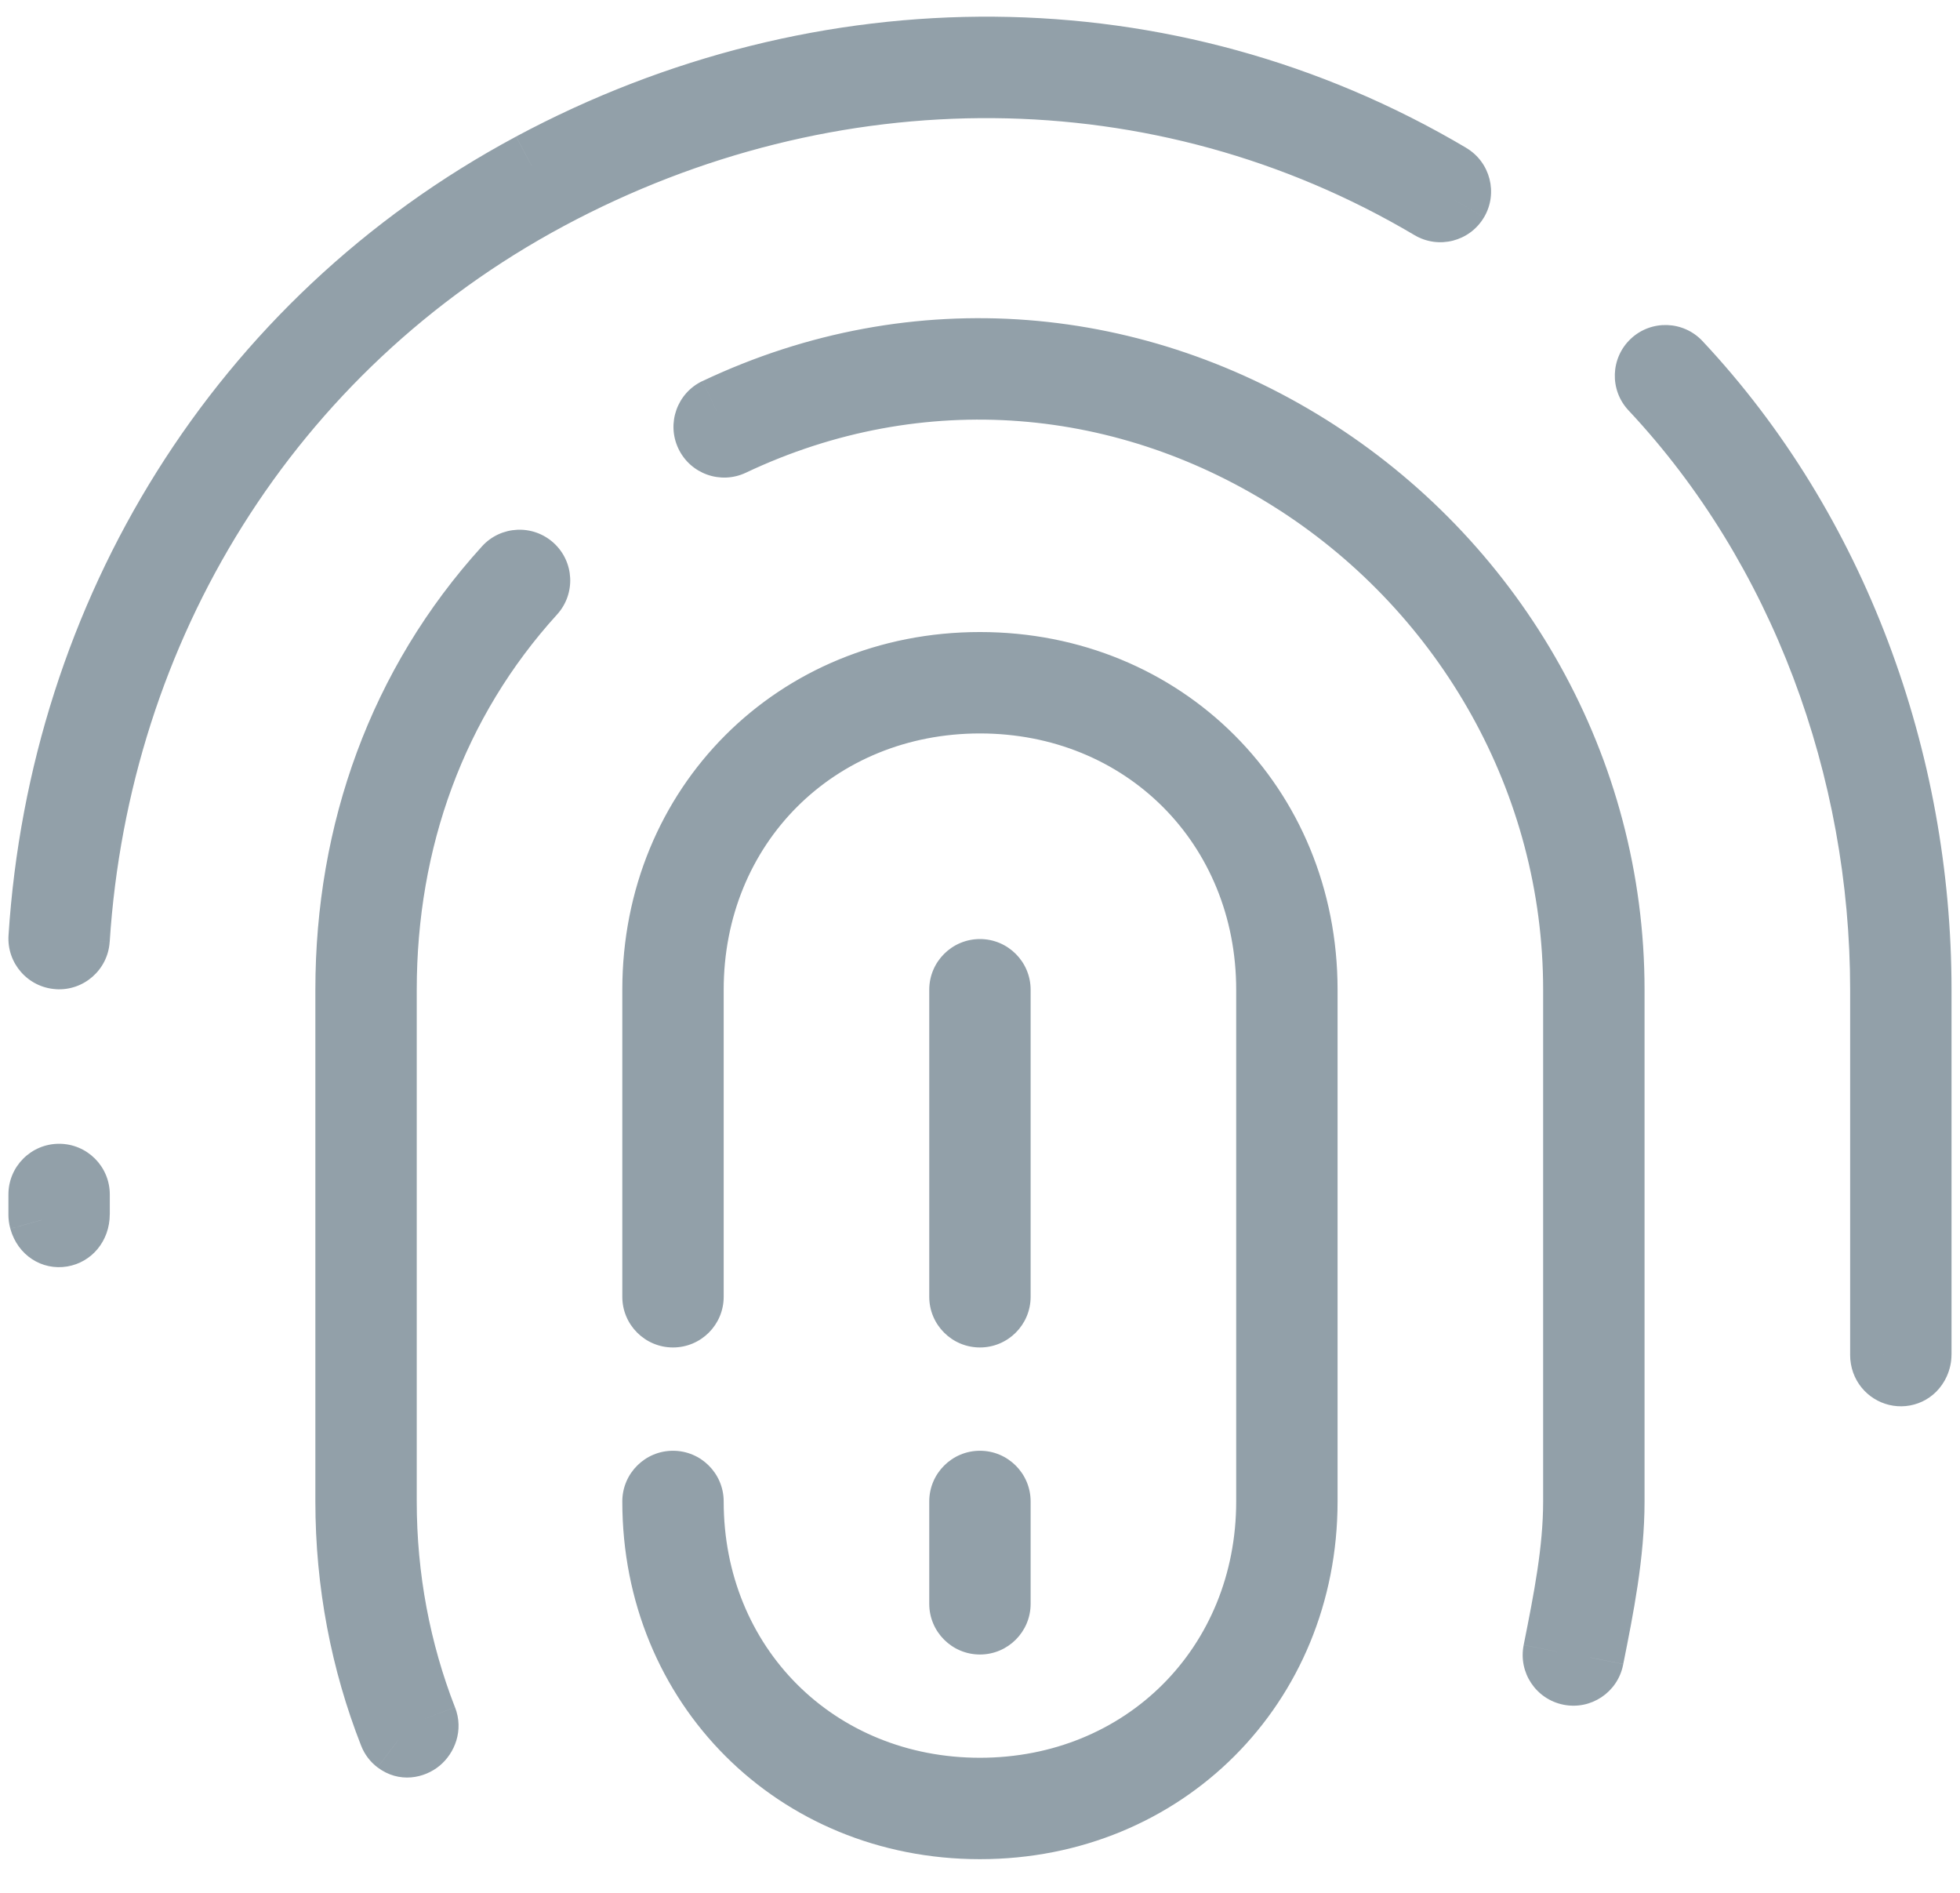 <svg fill="none" height="56" viewBox="0 0 58 56" width="58" xmlns="http://www.w3.org/2000/svg"><g fill="#92a0a9"><path clip-rule="evenodd" d="m2.25 35.926c0 .65-.807.788-.979.161-.014-.05-.021-.103-.021-.155v-.592c0-.276.224-.5.5-.5s.5.224.5.5zm9.527 15.568c-.07-.053-.123-.123-.155-.204-.84-2.138-1.288-4.457-1.288-6.866v-15.139c0-4.656 1.554-9.018 4.672-12.447.186-.204.502-.219.706-.034.204.186.219.502.034.706-2.937 3.231-4.412 7.347-4.412 11.775v15.139c0 2.261.416 4.439 1.198 6.448.181.466-.356.924-.755.622zm44.925-11.19c-.233.513-.952.338-.952-.225v-10.794c0-6.545-2.381-13.081-6.829-17.825-.189-.201-.179-.518.023-.707.201-.189.518-.179.707.023 4.636 4.945 7.099 11.732 7.099 18.509v10.796c0 .077-.016.153-.048.223zm-13.822-35.066c-8.334-4.939-18.512-4.933-27.135-.313-8.638 4.627-13.877 13.264-14.493 22.814-.018.276.191.513.467.531s.513-.191.531-.467c.595-9.222 5.65-17.541 13.968-21.997 8.333-4.464 18.138-4.458 26.153.292.238.141.544.062.685-.175.141-.238.062-.544-.175-.685zm-21.235 7.845c5.589-2.647 11.764-2.062 16.773 1.179 5.011 3.243 8.249 8.841 8.249 15.022v15.139c0 1.456-.291 2.921-.596 4.444-.054.271.121.534.392.588.271.054.534-.121.588-.392l.005-.024c.299-1.498.61-3.052.61-4.616v-15.139c0-6.535-3.423-12.443-8.706-15.861-5.286-3.42-11.827-4.046-17.744-1.243-.249.118-.356.416-.238.666.118.249.416.356.666.238zm7.355 6.618c-5.423 0-9.583 4.16-9.583 9.583v9.083c0 .276.224.5.5.5.276 0 .5-.224.5-.5v-9.083c0-4.871 3.712-8.583 8.583-8.583s8.583 3.712 8.583 8.583v15.139c0 4.871-3.712 8.583-8.583 8.583s-8.583-3.712-8.583-8.583c0-.276-.224-.5-.5-.5-.276 0-.5.224-.5.5 0 5.423 4.16 9.583 9.583 9.583 5.423 0 9.583-4.16 9.583-9.583v-15.139c0-5.423-4.16-9.583-9.583-9.583zm.5 9.583c0-.276-.224-.5-.5-.5-.276 0-.5.224-.5.5v9.083c0 .276.224.5.5.5.276 0 .5-.224.5-.5zm0 15.139c0-.276-.224-.5-.5-.5-.276 0-.5.224-.5.5v3.028c0 .276.224.5.5.5.276 0 .5-.224.5-.5z" fill-rule="evenodd"/><path d="m15.005 16.838.74.673zm.706-.034.673-.74zm.034.706-.74-.673zm33.176-6.05.73-.684zm.023-.707-.684-.73zm.707.023.73-.684zm-33.906-5.851.472.881zm27.135.313-.51.86zm-41.629 22.501.998.064zm.998.064-.998-.064zm13.968-21.997.472.881zm26.153.292-.51.86zm-3.953 8.164-.543.84zm-16.773-1.179-.428-.904zm24.426 35.783-.981-.196zm.392.588-.196.981zm.588-.392.981.196zm.005-.024-.981-.196v0zm-8.096-35.616.543-.84zm-17.744-1.243.428.904zm-.238.666.904-.428zm-8.447 38.026-.932.363zm-.91.418-.931.366zm-9.371-15.358v-.592h-2v.592zm0-.592c0 .276-.224.5-.5.5v-2c-.828 0-1.5.671-1.5 1.5zm-.5.5c-.276 0-.5-.224-.5-.5h2c0-.829-.672-1.5-1.5-1.5zm-.5-.5v.585h2v-.585zm11.302 15.583c-.794-2.021-1.219-4.216-1.219-6.5h-2c0 2.533.471 4.977 1.357 7.232zm-1.219-6.5v-15.139h-2v15.139zm0-15.139c0-4.428 1.474-8.544 4.412-11.775l-1.48-1.345c-3.299 3.629-4.932 8.236-4.932 13.12zm4.412-11.775c-.186.204-.502.219-.706.034l1.345-1.48c-.613-.557-1.562-.512-2.119.101zm-.706.034c-.204-.186-.219-.502-.034-.706l1.48 1.345c.557-.613.512-1.562-.101-2.119zm-.034-.706c-3.118 3.43-4.672 7.792-4.672 12.447h2c0-4.199 1.395-8.07 4.152-11.102zm-4.672 12.447v15.139h2v-15.139zm0 15.139c0 2.385.439 4.686 1.266 6.811l1.864-.726c-.737-1.893-1.13-3.947-1.13-6.085zm46.417-4.345v-10.794h-2v10.794zm0-10.794c0-6.777-2.463-13.564-7.099-18.509l-1.459 1.368c4.259 4.543 6.558 10.828 6.558 17.141zm-7.099-18.509c.189.201.179.518-.023.707l-1.368-1.459c-.604.567-.635 1.516-.068 2.12zm-.023.707c-.202.189-.518.179-.707-.023l1.459-1.368c-.567-.604-1.516-.635-2.12-.068zm-.707-.023c4.447 4.744 6.829 11.28 6.829 17.825h2c0-7.009-2.545-14.047-7.37-19.193zm6.829 17.825v10.796h2v-10.796zm-39.533-23.479c8.333-4.464 18.138-4.458 26.153.292l1.02-1.721c-8.653-5.127-19.204-5.11-28.117-.335zm-13.968 21.997c.595-9.222 5.65-17.541 13.968-21.997l-.945-1.763c-8.957 4.799-14.382 13.754-15.019 23.631zm-.467-.531c.276.018.485.256.467.531l-1.996-.129c-.053.827.574 1.54 1.4 1.593zm-.531.467c.018-.276.256-.485.531-.467l-.129 1.996c.827.053 1.54-.574 1.593-1.4zm14.493-22.814c-8.638 4.627-13.877 13.264-14.493 22.814l1.996.129c.574-8.895 5.444-16.895 13.442-21.18zm27.135.313c-8.334-4.939-18.512-4.933-27.135-.313l.944 1.763c8.042-4.308 17.474-4.29 25.171.271zm-.685.175c.141-.238.448-.316.685-.175l-1.02 1.721c.713.422 1.633.187 2.055-.526zm.175.685c-.238-.141-.316-.447-.175-.685l1.721 1.02c.422-.713.187-1.633-.526-2.055zm-3.41 7.325c-5.286-3.42-11.827-4.046-17.744-1.243l.856 1.808c5.261-2.492 11.069-1.947 15.801 1.115zm8.706 15.861c0-6.535-3.423-12.443-8.706-15.861l-1.087 1.679c4.739 3.067 7.793 8.355 7.793 14.182zm0 15.139v-15.139h-2v15.139zm-.615 4.64c.301-1.505.615-3.068.615-4.64h-2c0 1.34-.268 2.706-.576 4.247zm-.392-.588c.271.054.446.318.392.588l-1.961-.392c-.163.812.364 1.603 1.177 1.765zm-.588.392c.054-.271.318-.446.588-.392l-.392 1.961c.812.163 1.603-.364 1.765-1.177zm.005-.024-.005.024 1.961.392.005-.024zm.591-4.42c0 1.448-.288 2.905-.591 4.419l1.961.392c.296-1.481.63-3.133.63-4.812zm0-15.139v15.139h2v-15.139zm-8.249-15.022c5.011 3.243 8.249 8.841 8.249 15.022h2c0-6.89-3.608-13.107-9.163-16.701zm-16.773-1.179c5.589-2.647 11.764-2.062 16.773 1.179l1.087-1.679c-5.562-3.599-12.471-4.265-18.715-1.307zm.238-.666c.118.249.012.548-.238.666l-.856-1.808c-.749.355-1.068 1.249-.713 1.998zm-.666-.238c.25-.118.548-.012.666.238l-1.807.856c.355.749 1.249 1.068 1.998.714zm-.8 17.105c0-4.871 3.712-8.583 8.583-8.583v-2c-5.976 0-10.583 4.608-10.583 10.583zm0 9.083v-9.083h-2v9.083zm-.5-.5c.276 0 .5.224.5.5h-2c0 .829.672 1.5 1.5 1.5zm-.5.5c0-.276.224-.5.5-.5v2c.828 0 1.5-.671 1.5-1.5zm0-9.083v9.083h2v-9.083zm9.583-9.583c-5.423 0-9.583 4.16-9.583 9.583h2c0-4.319 3.264-7.583 7.583-7.583zm9.583 9.583c0-5.423-4.16-9.583-9.583-9.583v2c4.319 0 7.583 3.264 7.583 7.583zm0 15.139v-15.139h-2v15.139zm-9.583 9.583c5.423 0 9.583-4.16 9.583-9.583h-2c0 4.319-3.265 7.583-7.583 7.583zm-9.583-9.583c0 5.423 4.16 9.583 9.583 9.583v-2c-4.319 0-7.583-3.264-7.583-7.583zm.5.5c-.276 0-.5-.224-.5-.5h2c0-.828-.672-1.5-1.5-1.5zm.5-.5c0 .276-.224.5-.5.5v-2c-.828 0-1.5.672-1.5 1.5zm8.583 8.583c-4.871 0-8.583-3.712-8.583-8.583h-2c0 5.976 4.608 10.583 10.583 10.583zm8.583-8.583c0 4.871-3.712 8.583-8.583 8.583v2c5.976 0 10.583-4.608 10.583-10.583zm0-15.139v15.139h2v-15.139zm-8.583-8.583c4.871 0 8.583 3.712 8.583 8.583h2c0-5.976-4.608-10.583-10.583-10.583zm0 9.083c-.276 0-.5-.224-.5-.5h2c0-.828-.672-1.5-1.5-1.5zm.5-.5c0 .276-.224.5-.5.5v-2c-.828 0-1.5.672-1.5 1.5zm0 9.083v-9.083h-2v9.083zm-.5-.5c.276 0 .5.224.5.5h-2c0 .829.672 1.5 1.5 1.5zm-.5.5c0-.276.224-.5.5-.5v2c.828 0 1.5-.671 1.5-1.5zm0-9.083v9.083h2v-9.083zm.5 15.639c-.276 0-.5-.224-.5-.5h2c0-.828-.672-1.5-1.5-1.5zm.5-.5c0 .276-.224.5-.5.5v-2c-.828 0-1.5.672-1.5 1.5zm0 3.028v-3.028h-2v3.028zm-.5-.5c.276 0 .5.224.5.5h-2c0 .828.672 1.5 1.5 1.5zm-.5.5c0-.276.224-.5.5-.5v2c.828 0 1.5-.672 1.5-1.5zm0-3.028v3.028h2v-3.028zm27.25-4.343c0-.064.013-.129.041-.19l1.821.827c.091-.201.138-.419.138-.637zm-1-.002c0 .767.519 1.337 1.156 1.489.647.155 1.381-.132 1.707-.85l-1.821-.827c.035-.077.112-.172.239-.231.118-.055.239-.061.341-.036.219.052.379.253.379.456zm-43.15 11.156c-.088-.226.014-.434.131-.531.062-.051.157-.101.283-.111.139-.011.272.032.367.104l-1.206 1.595c.638.482 1.389.323 1.84-.053.439-.367.72-1.037.451-1.729zm-9.365-15.413c.01.037.015.073.015.11h-2c0 .141.019.283.057.42zm8.456 15.834c.1.254.267.473.483.636l1.206-1.595c.076.058.137.136.172.227zm-10.384-15.303c.218.792.939 1.244 1.684 1.119.723-.121 1.259-.751 1.259-1.546h-2c0-.052.019-.152.101-.25.077-.093.187-.156.309-.176.123-.021.262.002.383.081.127.083.178.19.193.242z"/></g></svg>